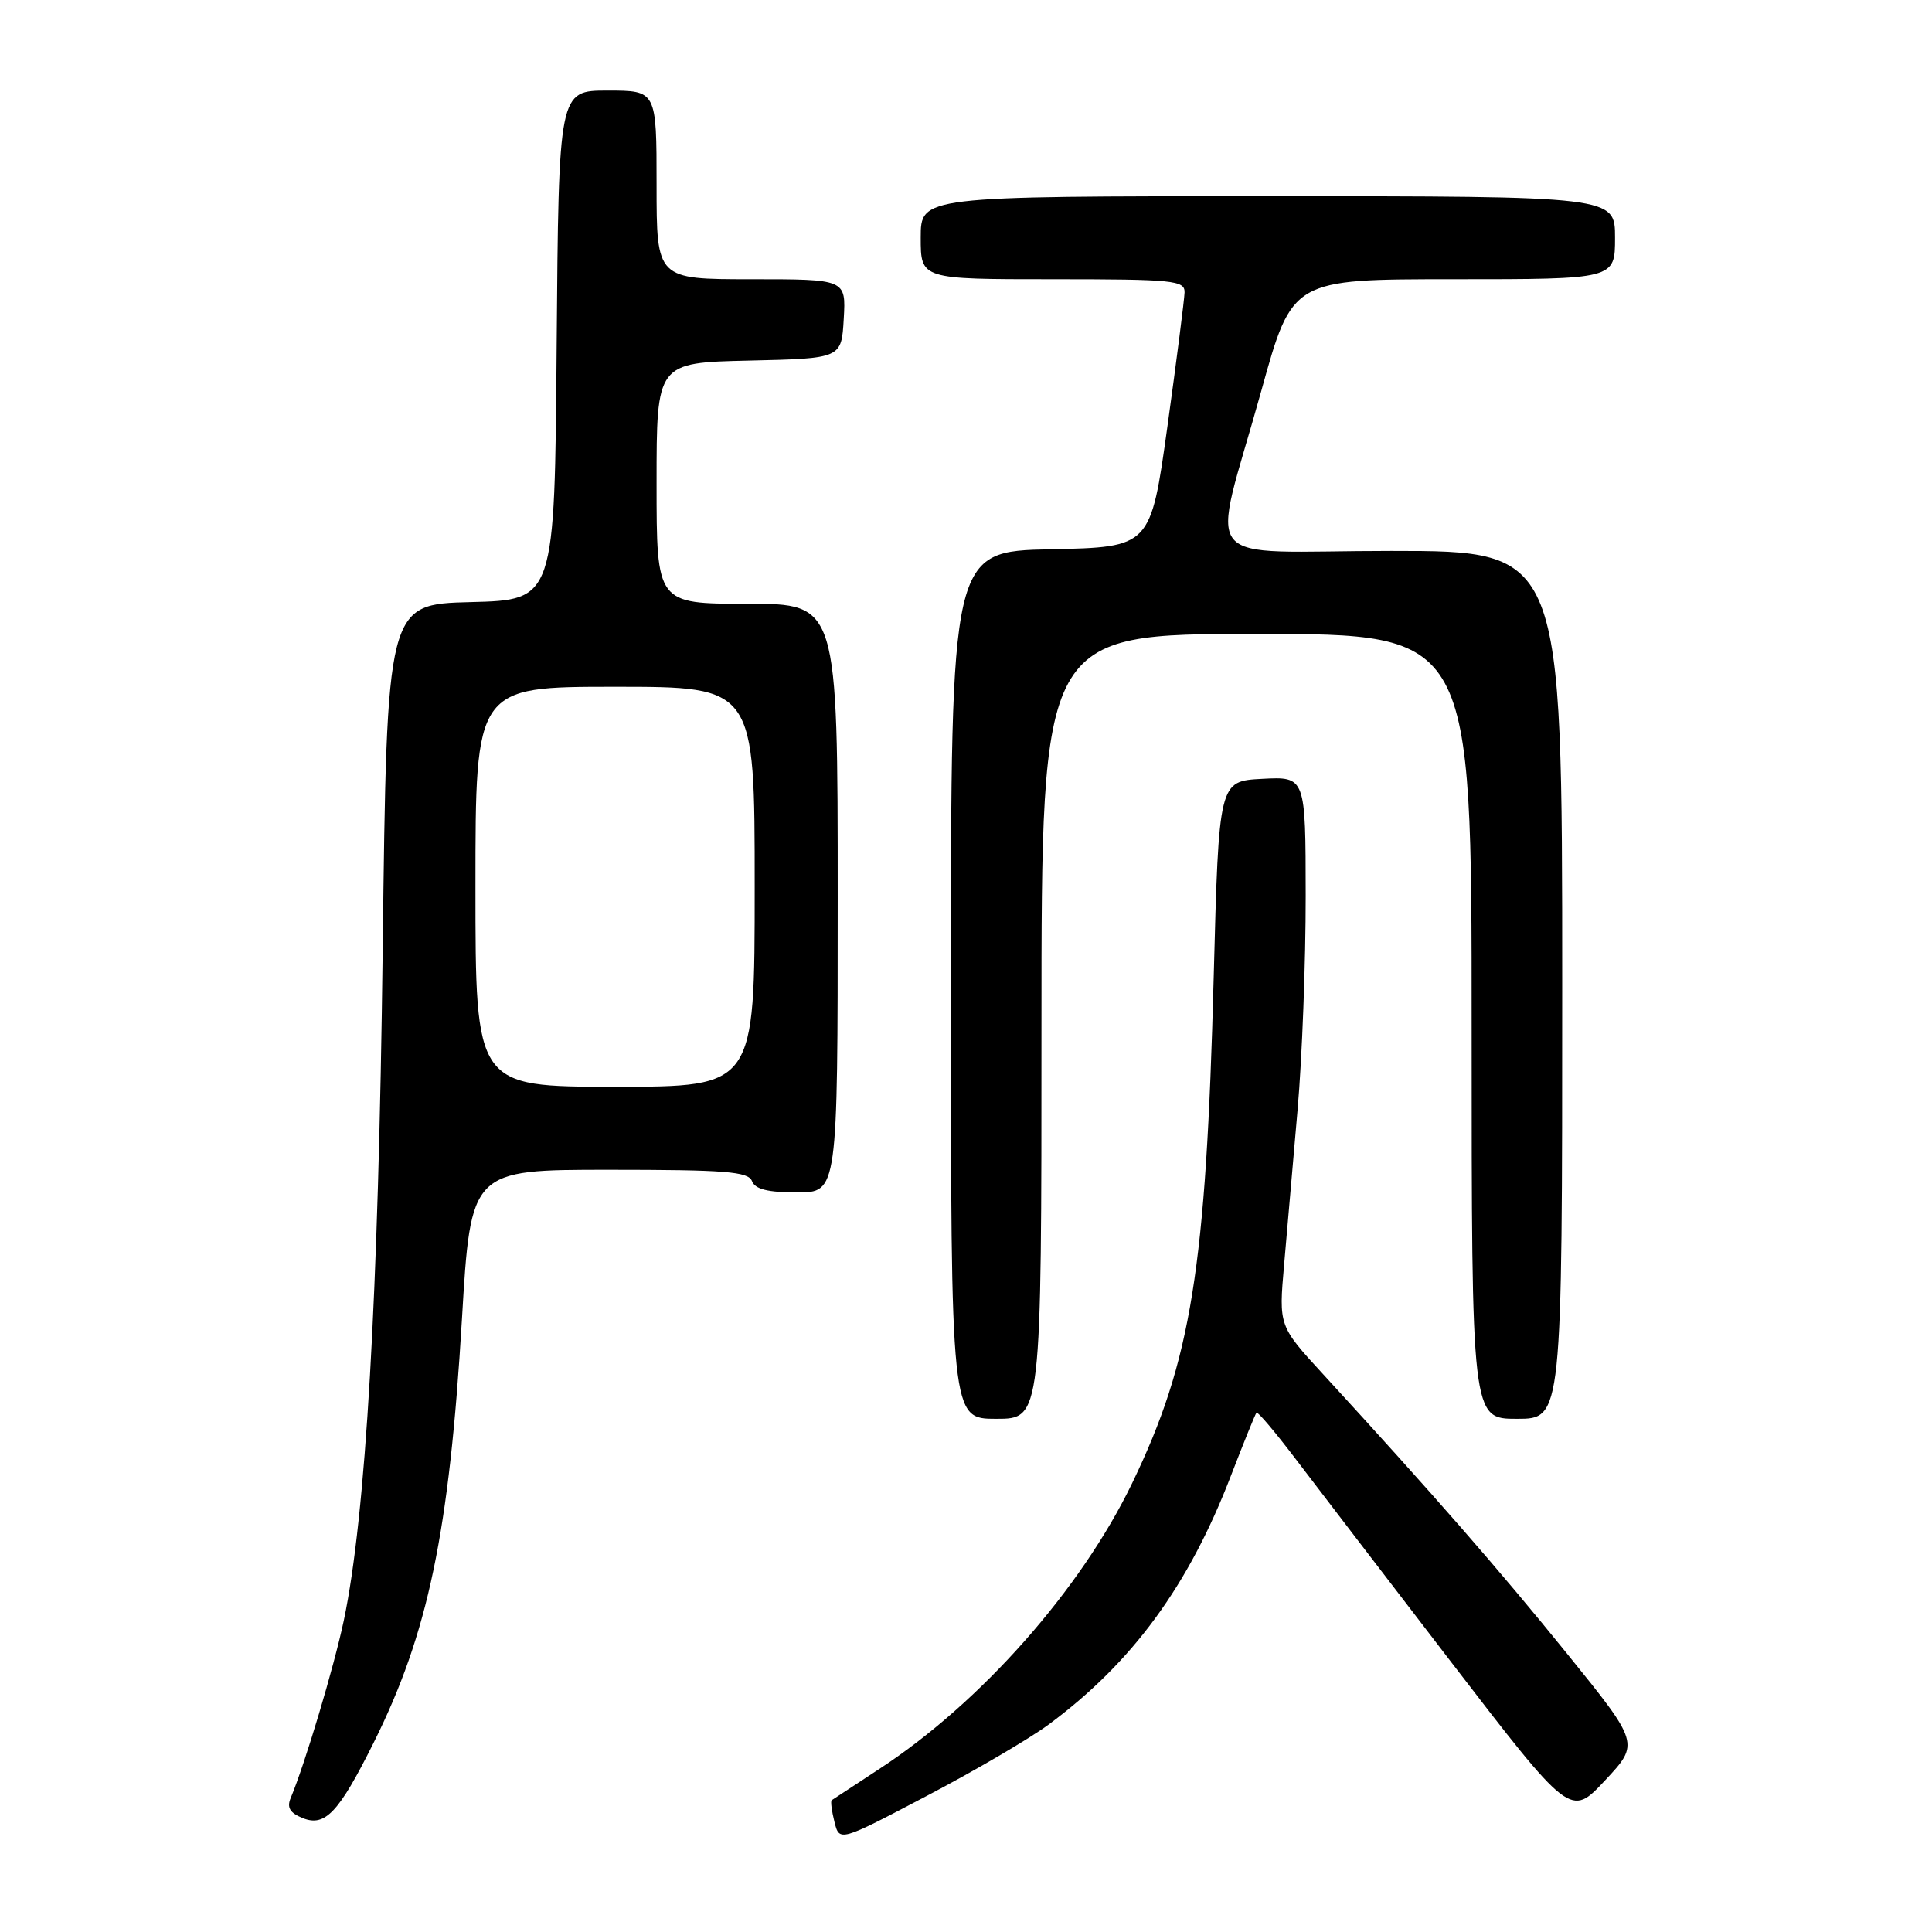 <?xml version="1.0" encoding="UTF-8" standalone="no"?>
<!DOCTYPE svg PUBLIC "-//W3C//DTD SVG 1.1//EN" "http://www.w3.org/Graphics/SVG/1.1/DTD/svg11.dtd" >
<svg xmlns="http://www.w3.org/2000/svg" xmlns:xlink="http://www.w3.org/1999/xlink" version="1.1" viewBox="0 0 256 256">
 <g >
 <path fill="currentColor"
d=" M 138.95 228.51 C 150.03 220.31 157.50 210.12 163.10 195.55 C 164.81 191.12 166.33 187.36 166.49 187.19 C 166.66 187.02 168.94 189.72 171.58 193.19 C 174.21 196.66 183.51 208.79 192.23 220.16 C 208.10 240.81 208.10 240.81 212.68 235.91 C 217.26 231.01 217.26 231.01 207.57 219.03 C 198.56 207.89 189.85 197.92 175.32 182.09 C 169.44 175.69 169.44 175.69 170.15 167.59 C 170.54 163.14 171.35 153.88 171.94 147.00 C 172.54 140.12 173.02 127.39 173.01 118.70 C 173.00 102.90 173.00 102.90 167.25 103.20 C 161.50 103.50 161.50 103.50 160.82 129.50 C 159.81 168.12 157.85 180.29 150.03 196.50 C 143.22 210.62 129.95 225.62 116.49 234.41 C 113.20 236.56 110.37 238.42 110.20 238.54 C 110.04 238.67 110.20 239.95 110.57 241.41 C 111.23 244.05 111.23 244.05 122.81 237.96 C 129.19 234.62 136.45 230.36 138.95 228.51 Z  M 49.47 231.00 C 56.73 216.47 59.54 203.03 61.21 174.80 C 62.38 155.00 62.38 155.00 80.72 155.00 C 96.10 155.00 99.16 155.24 99.64 156.50 C 100.05 157.58 101.74 158.00 105.61 158.00 C 111.00 158.00 111.00 158.00 111.00 119.00 C 111.00 80.00 111.00 80.00 99.00 80.00 C 87.00 80.00 87.00 80.00 87.00 64.03 C 87.00 48.06 87.00 48.06 99.25 47.78 C 111.50 47.50 111.50 47.50 111.80 42.25 C 112.10 37.00 112.10 37.00 99.55 37.00 C 87.00 37.00 87.00 37.00 87.00 24.50 C 87.00 12.00 87.00 12.00 80.51 12.00 C 74.03 12.00 74.03 12.00 73.76 45.75 C 73.50 79.50 73.50 79.50 62.38 79.78 C 51.26 80.06 51.26 80.06 50.71 125.78 C 50.15 171.90 48.47 200.87 45.56 214.70 C 44.27 220.83 40.42 233.71 38.52 238.24 C 37.98 239.52 38.42 240.23 40.15 240.92 C 43.09 242.08 44.90 240.15 49.47 231.00 Z  M 138.00 136.00 C 138.00 84.00 138.00 84.00 166.50 84.00 C 195.00 84.00 195.00 84.00 195.00 136.00 C 195.00 188.00 195.00 188.00 201.00 188.00 C 207.00 188.00 207.00 188.00 207.00 130.50 C 207.00 73.00 207.00 73.00 184.38 73.00 C 158.14 73.00 160.45 75.85 167.14 51.75 C 171.23 37.00 171.23 37.00 192.62 37.00 C 214.00 37.00 214.00 37.00 214.00 31.50 C 214.00 26.00 214.00 26.00 168.00 26.00 C 122.00 26.00 122.00 26.00 122.00 31.50 C 122.00 37.00 122.00 37.00 139.50 37.00 C 155.52 37.00 157.00 37.15 156.96 38.75 C 156.93 39.71 155.91 47.70 154.69 56.50 C 152.46 72.50 152.46 72.50 139.23 72.78 C 126.00 73.06 126.00 73.06 126.00 130.53 C 126.00 188.00 126.00 188.00 132.00 188.00 C 138.00 188.00 138.00 188.00 138.00 136.00 Z  M 63.00 117.50 C 63.00 91.00 63.00 91.00 81.50 91.00 C 100.00 91.00 100.00 91.00 100.00 117.50 C 100.00 144.00 100.00 144.00 81.50 144.00 C 63.00 144.00 63.00 144.00 63.00 117.50 Z "/>
</g>
</svg>
